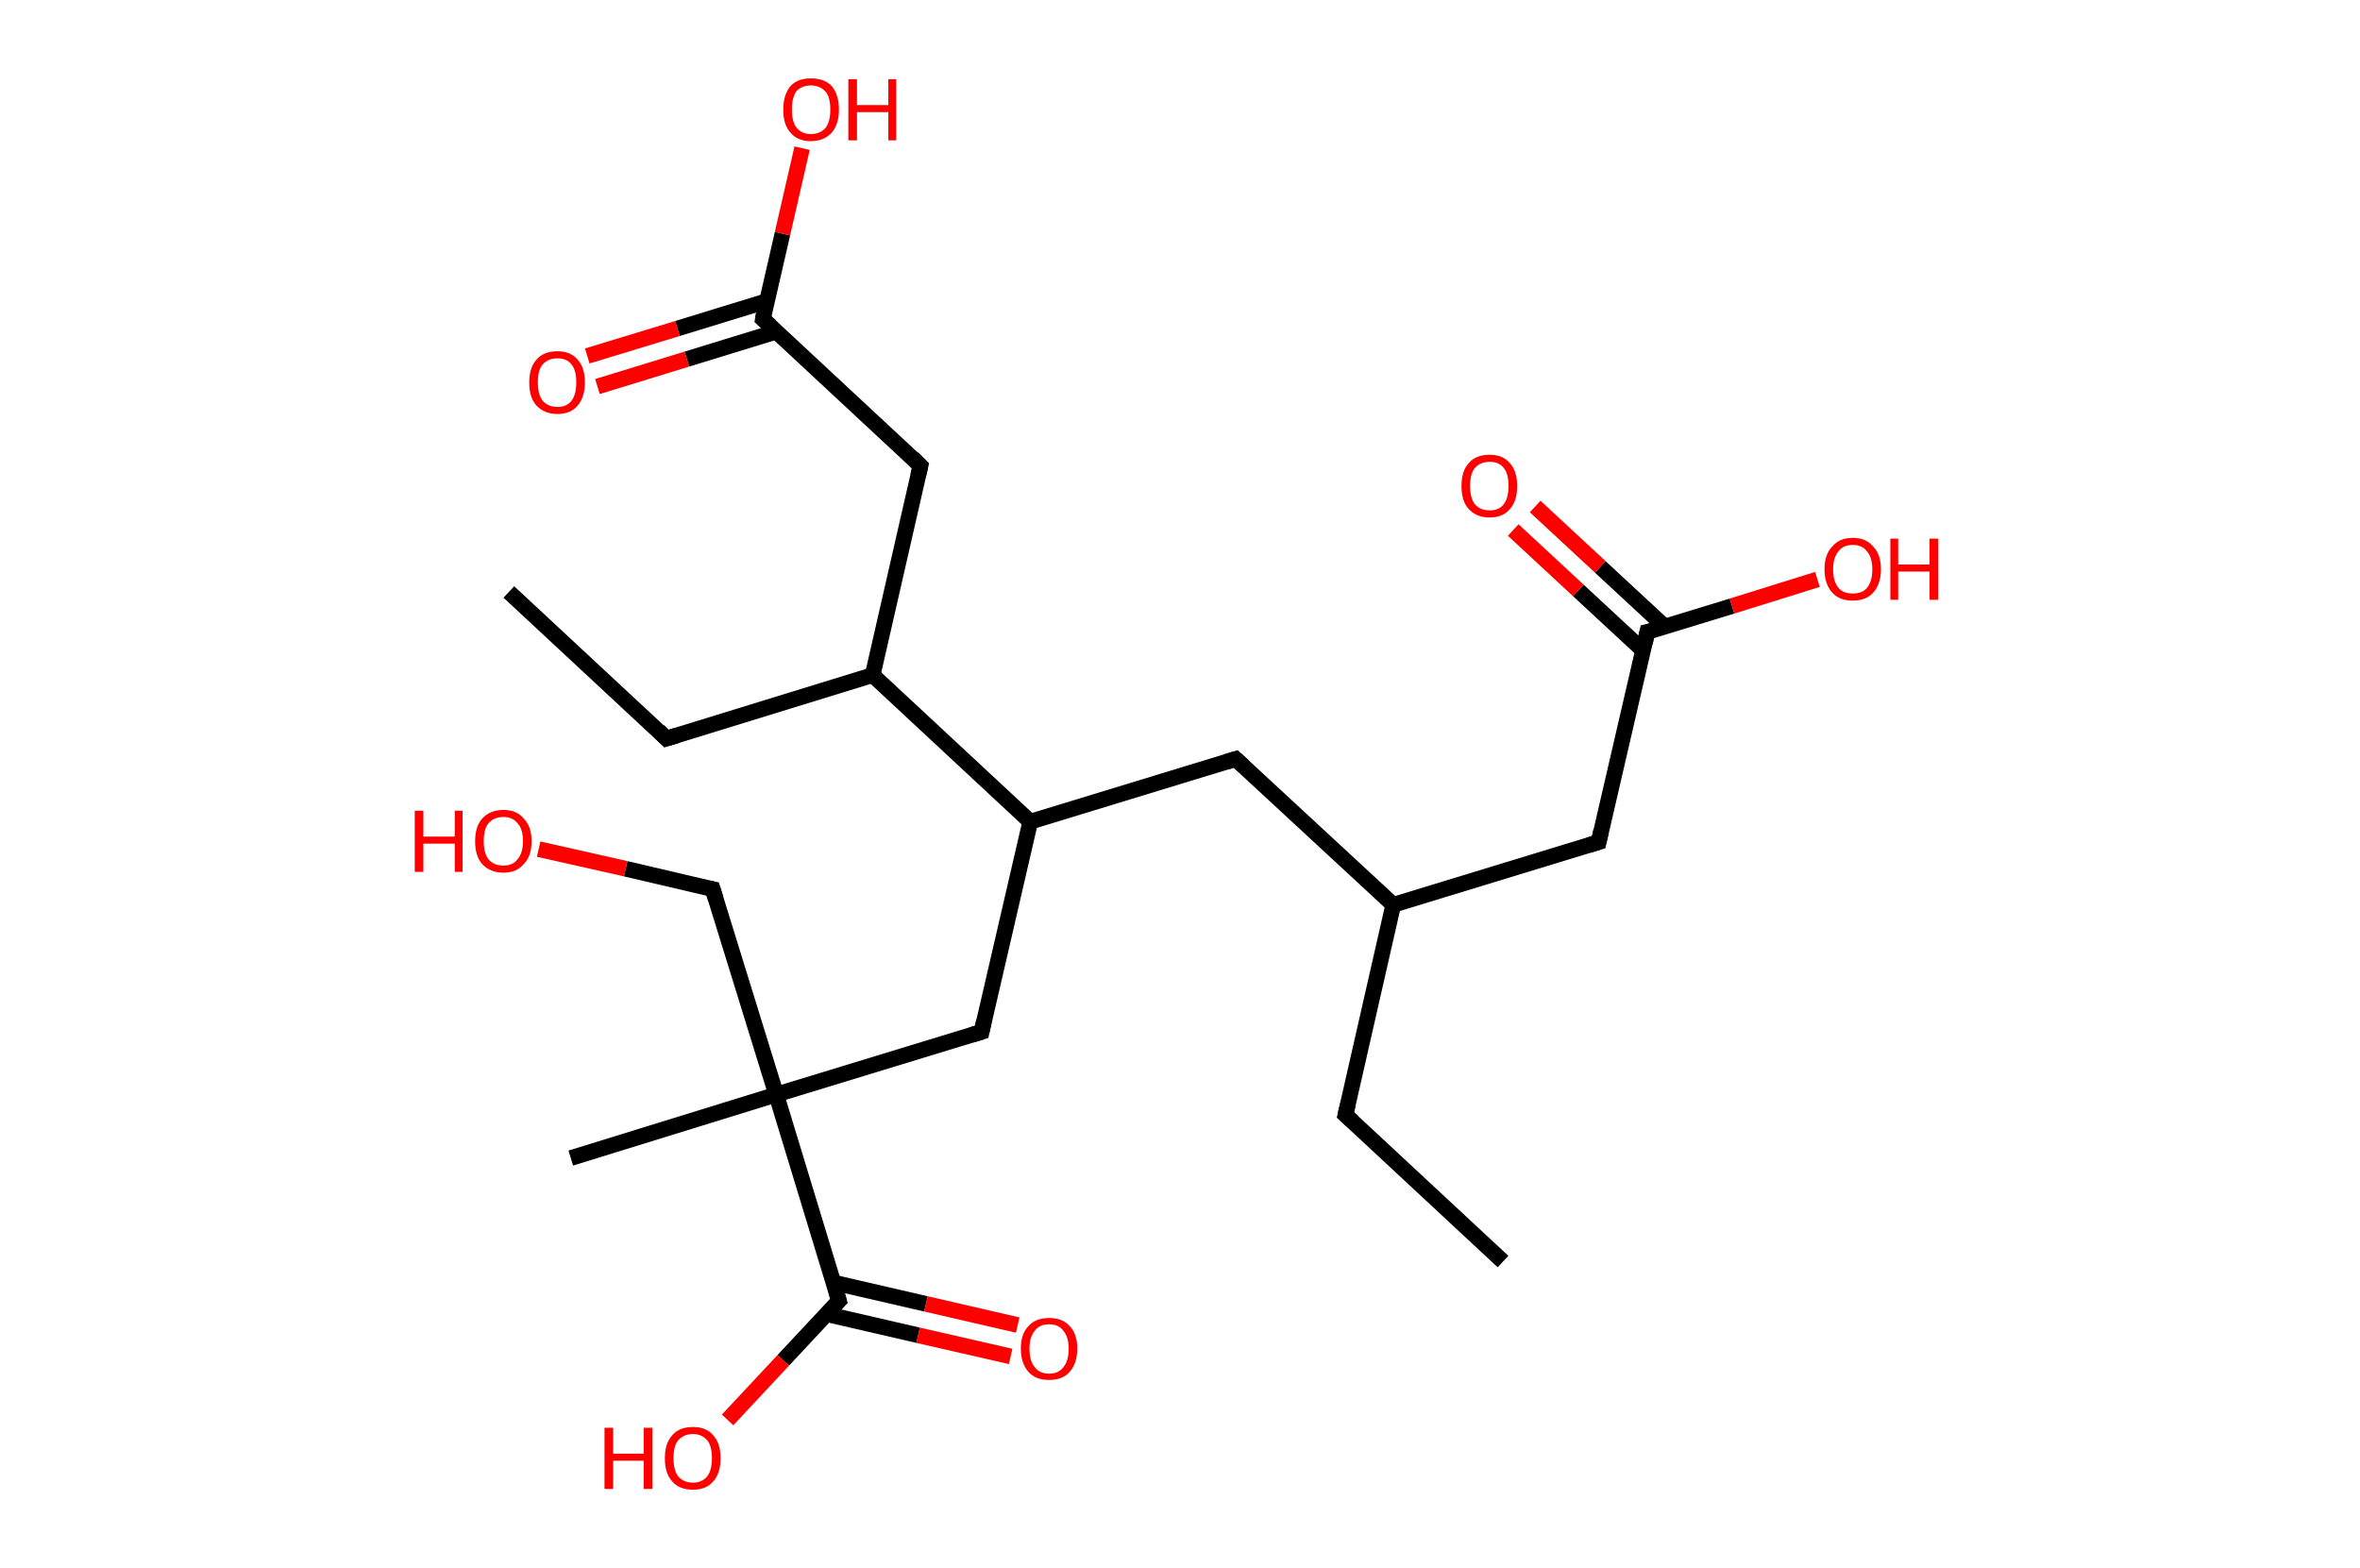 <?xml version='1.0' encoding='ASCII' standalone='yes'?>
<svg xmlns="http://www.w3.org/2000/svg" xmlns:rdkit="http://www.rdkit.org/xml" xmlns:xlink="http://www.w3.org/1999/xlink" version="1.1" baseProfile="full" xml:space="preserve" width="301px" height="200px" viewBox="0 0 301 200">
<!-- END OF HEADER -->
<rect style="opacity:1.0;fill:#FFFFFF;stroke:none" width="301.0" height="200.0" x="0.0" y="0.0"> </rect>
<path class="bond-0 atom-0 atom-1" d="M 191.7,160.9 L 171.6,142.2" style="fill:none;fill-rule:evenodd;stroke:#000000;stroke-width:2.0px;stroke-linecap:butt;stroke-linejoin:miter;stroke-opacity:1"/>
<path class="bond-1 atom-1 atom-2" d="M 171.6,142.2 L 177.7,115.4" style="fill:none;fill-rule:evenodd;stroke:#000000;stroke-width:2.0px;stroke-linecap:butt;stroke-linejoin:miter;stroke-opacity:1"/>
<path class="bond-2 atom-2 atom-3" d="M 177.7,115.4 L 203.9,107.4" style="fill:none;fill-rule:evenodd;stroke:#000000;stroke-width:2.0px;stroke-linecap:butt;stroke-linejoin:miter;stroke-opacity:1"/>
<path class="bond-3 atom-3 atom-4" d="M 203.9,107.4 L 210.1,80.6" style="fill:none;fill-rule:evenodd;stroke:#000000;stroke-width:2.0px;stroke-linecap:butt;stroke-linejoin:miter;stroke-opacity:1"/>
<path class="bond-4 atom-4 atom-5" d="M 212.3,79.9 L 204.1,72.3" style="fill:none;fill-rule:evenodd;stroke:#000000;stroke-width:2.0px;stroke-linecap:butt;stroke-linejoin:miter;stroke-opacity:1"/>
<path class="bond-4 atom-4 atom-5" d="M 204.1,72.3 L 195.8,64.6" style="fill:none;fill-rule:evenodd;stroke:#FF0000;stroke-width:2.0px;stroke-linecap:butt;stroke-linejoin:miter;stroke-opacity:1"/>
<path class="bond-4 atom-4 atom-5" d="M 209.5,82.9 L 201.3,75.3" style="fill:none;fill-rule:evenodd;stroke:#000000;stroke-width:2.0px;stroke-linecap:butt;stroke-linejoin:miter;stroke-opacity:1"/>
<path class="bond-4 atom-4 atom-5" d="M 201.3,75.3 L 193.0,67.6" style="fill:none;fill-rule:evenodd;stroke:#FF0000;stroke-width:2.0px;stroke-linecap:butt;stroke-linejoin:miter;stroke-opacity:1"/>
<path class="bond-5 atom-4 atom-6" d="M 210.1,80.6 L 220.9,77.3" style="fill:none;fill-rule:evenodd;stroke:#000000;stroke-width:2.0px;stroke-linecap:butt;stroke-linejoin:miter;stroke-opacity:1"/>
<path class="bond-5 atom-4 atom-6" d="M 220.9,77.3 L 231.8,73.9" style="fill:none;fill-rule:evenodd;stroke:#FF0000;stroke-width:2.0px;stroke-linecap:butt;stroke-linejoin:miter;stroke-opacity:1"/>
<path class="bond-6 atom-2 atom-7" d="M 177.7,115.4 L 157.6,96.8" style="fill:none;fill-rule:evenodd;stroke:#000000;stroke-width:2.0px;stroke-linecap:butt;stroke-linejoin:miter;stroke-opacity:1"/>
<path class="bond-7 atom-7 atom-8" d="M 157.6,96.8 L 131.4,104.8" style="fill:none;fill-rule:evenodd;stroke:#000000;stroke-width:2.0px;stroke-linecap:butt;stroke-linejoin:miter;stroke-opacity:1"/>
<path class="bond-8 atom-8 atom-9" d="M 131.4,104.8 L 125.2,131.6" style="fill:none;fill-rule:evenodd;stroke:#000000;stroke-width:2.0px;stroke-linecap:butt;stroke-linejoin:miter;stroke-opacity:1"/>
<path class="bond-9 atom-9 atom-10" d="M 125.2,131.6 L 99.0,139.6" style="fill:none;fill-rule:evenodd;stroke:#000000;stroke-width:2.0px;stroke-linecap:butt;stroke-linejoin:miter;stroke-opacity:1"/>
<path class="bond-10 atom-10 atom-11" d="M 99.0,139.6 L 72.8,147.7" style="fill:none;fill-rule:evenodd;stroke:#000000;stroke-width:2.0px;stroke-linecap:butt;stroke-linejoin:miter;stroke-opacity:1"/>
<path class="bond-11 atom-10 atom-12" d="M 99.0,139.6 L 90.9,113.4" style="fill:none;fill-rule:evenodd;stroke:#000000;stroke-width:2.0px;stroke-linecap:butt;stroke-linejoin:miter;stroke-opacity:1"/>
<path class="bond-12 atom-12 atom-13" d="M 90.9,113.4 L 79.8,110.8" style="fill:none;fill-rule:evenodd;stroke:#000000;stroke-width:2.0px;stroke-linecap:butt;stroke-linejoin:miter;stroke-opacity:1"/>
<path class="bond-12 atom-12 atom-13" d="M 79.8,110.8 L 68.7,108.3" style="fill:none;fill-rule:evenodd;stroke:#FF0000;stroke-width:2.0px;stroke-linecap:butt;stroke-linejoin:miter;stroke-opacity:1"/>
<path class="bond-13 atom-10 atom-14" d="M 99.0,139.6 L 107.0,165.9" style="fill:none;fill-rule:evenodd;stroke:#000000;stroke-width:2.0px;stroke-linecap:butt;stroke-linejoin:miter;stroke-opacity:1"/>
<path class="bond-14 atom-14 atom-15" d="M 105.4,167.6 L 117.1,170.3" style="fill:none;fill-rule:evenodd;stroke:#000000;stroke-width:2.0px;stroke-linecap:butt;stroke-linejoin:miter;stroke-opacity:1"/>
<path class="bond-14 atom-14 atom-15" d="M 117.1,170.3 L 128.9,173.0" style="fill:none;fill-rule:evenodd;stroke:#FF0000;stroke-width:2.0px;stroke-linecap:butt;stroke-linejoin:miter;stroke-opacity:1"/>
<path class="bond-14 atom-14 atom-15" d="M 106.4,163.6 L 118.1,166.3" style="fill:none;fill-rule:evenodd;stroke:#000000;stroke-width:2.0px;stroke-linecap:butt;stroke-linejoin:miter;stroke-opacity:1"/>
<path class="bond-14 atom-14 atom-15" d="M 118.1,166.3 L 129.8,169.0" style="fill:none;fill-rule:evenodd;stroke:#FF0000;stroke-width:2.0px;stroke-linecap:butt;stroke-linejoin:miter;stroke-opacity:1"/>
<path class="bond-15 atom-14 atom-16" d="M 107.0,165.9 L 99.9,173.5" style="fill:none;fill-rule:evenodd;stroke:#000000;stroke-width:2.0px;stroke-linecap:butt;stroke-linejoin:miter;stroke-opacity:1"/>
<path class="bond-15 atom-14 atom-16" d="M 99.9,173.5 L 92.8,181.1" style="fill:none;fill-rule:evenodd;stroke:#FF0000;stroke-width:2.0px;stroke-linecap:butt;stroke-linejoin:miter;stroke-opacity:1"/>
<path class="bond-16 atom-8 atom-17" d="M 131.4,104.8 L 111.3,86.1" style="fill:none;fill-rule:evenodd;stroke:#000000;stroke-width:2.0px;stroke-linecap:butt;stroke-linejoin:miter;stroke-opacity:1"/>
<path class="bond-17 atom-17 atom-18" d="M 111.3,86.1 L 85.0,94.2" style="fill:none;fill-rule:evenodd;stroke:#000000;stroke-width:2.0px;stroke-linecap:butt;stroke-linejoin:miter;stroke-opacity:1"/>
<path class="bond-18 atom-18 atom-19" d="M 85.0,94.2 L 64.9,75.5" style="fill:none;fill-rule:evenodd;stroke:#000000;stroke-width:2.0px;stroke-linecap:butt;stroke-linejoin:miter;stroke-opacity:1"/>
<path class="bond-19 atom-17 atom-20" d="M 111.3,86.1 L 117.4,59.4" style="fill:none;fill-rule:evenodd;stroke:#000000;stroke-width:2.0px;stroke-linecap:butt;stroke-linejoin:miter;stroke-opacity:1"/>
<path class="bond-20 atom-20 atom-21" d="M 117.4,59.4 L 97.3,40.7" style="fill:none;fill-rule:evenodd;stroke:#000000;stroke-width:2.0px;stroke-linecap:butt;stroke-linejoin:miter;stroke-opacity:1"/>
<path class="bond-21 atom-21 atom-22" d="M 97.8,38.4 L 86.4,41.9" style="fill:none;fill-rule:evenodd;stroke:#000000;stroke-width:2.0px;stroke-linecap:butt;stroke-linejoin:miter;stroke-opacity:1"/>
<path class="bond-21 atom-21 atom-22" d="M 86.4,41.9 L 74.9,45.4" style="fill:none;fill-rule:evenodd;stroke:#FF0000;stroke-width:2.0px;stroke-linecap:butt;stroke-linejoin:miter;stroke-opacity:1"/>
<path class="bond-21 atom-21 atom-22" d="M 99.0,42.3 L 87.6,45.8" style="fill:none;fill-rule:evenodd;stroke:#000000;stroke-width:2.0px;stroke-linecap:butt;stroke-linejoin:miter;stroke-opacity:1"/>
<path class="bond-21 atom-21 atom-22" d="M 87.6,45.8 L 76.2,49.3" style="fill:none;fill-rule:evenodd;stroke:#FF0000;stroke-width:2.0px;stroke-linecap:butt;stroke-linejoin:miter;stroke-opacity:1"/>
<path class="bond-22 atom-21 atom-23" d="M 97.3,40.7 L 99.8,29.8" style="fill:none;fill-rule:evenodd;stroke:#000000;stroke-width:2.0px;stroke-linecap:butt;stroke-linejoin:miter;stroke-opacity:1"/>
<path class="bond-22 atom-21 atom-23" d="M 99.8,29.8 L 102.3,18.9" style="fill:none;fill-rule:evenodd;stroke:#FF0000;stroke-width:2.0px;stroke-linecap:butt;stroke-linejoin:miter;stroke-opacity:1"/>
<path d="M 172.6,143.1 L 171.6,142.2 L 171.9,140.9" style="fill:none;stroke:#000000;stroke-width:2.0px;stroke-linecap:butt;stroke-linejoin:miter;stroke-opacity:1;"/>
<path d="M 202.6,107.8 L 203.9,107.4 L 204.2,106.0" style="fill:none;stroke:#000000;stroke-width:2.0px;stroke-linecap:butt;stroke-linejoin:miter;stroke-opacity:1;"/>
<path d="M 209.8,82.0 L 210.1,80.6 L 210.6,80.5" style="fill:none;stroke:#000000;stroke-width:2.0px;stroke-linecap:butt;stroke-linejoin:miter;stroke-opacity:1;"/>
<path d="M 158.6,97.7 L 157.6,96.8 L 156.3,97.2" style="fill:none;stroke:#000000;stroke-width:2.0px;stroke-linecap:butt;stroke-linejoin:miter;stroke-opacity:1;"/>
<path d="M 125.5,130.2 L 125.2,131.6 L 123.9,132.0" style="fill:none;stroke:#000000;stroke-width:2.0px;stroke-linecap:butt;stroke-linejoin:miter;stroke-opacity:1;"/>
<path d="M 91.3,114.7 L 90.9,113.4 L 90.4,113.3" style="fill:none;stroke:#000000;stroke-width:2.0px;stroke-linecap:butt;stroke-linejoin:miter;stroke-opacity:1;"/>
<path d="M 106.6,164.5 L 107.0,165.9 L 106.7,166.2" style="fill:none;stroke:#000000;stroke-width:2.0px;stroke-linecap:butt;stroke-linejoin:miter;stroke-opacity:1;"/>
<path d="M 86.3,93.8 L 85.0,94.2 L 84.0,93.2" style="fill:none;stroke:#000000;stroke-width:2.0px;stroke-linecap:butt;stroke-linejoin:miter;stroke-opacity:1;"/>
<path d="M 117.1,60.7 L 117.4,59.4 L 116.4,58.4" style="fill:none;stroke:#000000;stroke-width:2.0px;stroke-linecap:butt;stroke-linejoin:miter;stroke-opacity:1;"/>
<path d="M 98.3,41.6 L 97.3,40.7 L 97.4,40.1" style="fill:none;stroke:#000000;stroke-width:2.0px;stroke-linecap:butt;stroke-linejoin:miter;stroke-opacity:1;"/>
<path class="atom-5" d="M 186.4 62.0 Q 186.4 60.1, 187.3 59.1 Q 188.2 58.0, 190.0 58.0 Q 191.7 58.0, 192.6 59.1 Q 193.5 60.1, 193.5 62.0 Q 193.5 63.9, 192.6 64.9 Q 191.7 66.0, 190.0 66.0 Q 188.3 66.0, 187.3 64.9 Q 186.4 63.9, 186.4 62.0 M 190.0 65.1 Q 191.2 65.1, 191.8 64.3 Q 192.4 63.5, 192.4 62.0 Q 192.4 60.4, 191.8 59.7 Q 191.2 58.9, 190.0 58.9 Q 188.8 58.9, 188.1 59.7 Q 187.5 60.4, 187.5 62.0 Q 187.5 63.5, 188.1 64.3 Q 188.8 65.1, 190.0 65.1 " fill="#FF0000"/>
<path class="atom-6" d="M 232.7 72.6 Q 232.7 70.7, 233.7 69.7 Q 234.6 68.6, 236.3 68.6 Q 238.0 68.6, 238.9 69.7 Q 239.9 70.7, 239.9 72.6 Q 239.9 74.5, 238.9 75.6 Q 238.0 76.6, 236.3 76.6 Q 234.6 76.6, 233.7 75.6 Q 232.7 74.5, 232.7 72.6 M 236.3 75.7 Q 237.5 75.7, 238.1 75.0 Q 238.8 74.2, 238.8 72.6 Q 238.8 71.1, 238.1 70.3 Q 237.5 69.5, 236.3 69.5 Q 235.1 69.5, 234.5 70.3 Q 233.8 71.1, 233.8 72.6 Q 233.8 74.2, 234.5 75.0 Q 235.1 75.7, 236.3 75.7 " fill="#FF0000"/>
<path class="atom-6" d="M 241.1 68.7 L 242.1 68.7 L 242.1 72.0 L 246.1 72.0 L 246.1 68.7 L 247.2 68.7 L 247.2 76.5 L 246.1 76.5 L 246.1 72.9 L 242.1 72.9 L 242.1 76.5 L 241.1 76.5 L 241.1 68.7 " fill="#FF0000"/>
<path class="atom-13" d="M 52.9 103.4 L 54.0 103.4 L 54.0 106.7 L 58.0 106.7 L 58.0 103.4 L 59.0 103.4 L 59.0 111.2 L 58.0 111.2 L 58.0 107.6 L 54.0 107.6 L 54.0 111.2 L 52.9 111.2 L 52.9 103.4 " fill="#FF0000"/>
<path class="atom-13" d="M 60.6 107.3 Q 60.6 105.4, 61.5 104.4 Q 62.5 103.3, 64.2 103.3 Q 65.9 103.3, 66.8 104.4 Q 67.8 105.4, 67.8 107.3 Q 67.8 109.2, 66.8 110.2 Q 65.9 111.3, 64.2 111.3 Q 62.5 111.3, 61.5 110.2 Q 60.6 109.2, 60.6 107.3 M 64.2 110.4 Q 65.4 110.4, 66.0 109.6 Q 66.7 108.8, 66.7 107.3 Q 66.7 105.7, 66.0 105.0 Q 65.4 104.2, 64.2 104.2 Q 63.0 104.2, 62.3 105.0 Q 61.7 105.7, 61.7 107.3 Q 61.7 108.8, 62.3 109.6 Q 63.0 110.4, 64.2 110.4 " fill="#FF0000"/>
<path class="atom-15" d="M 130.2 172.0 Q 130.2 170.1, 131.2 169.1 Q 132.1 168.1, 133.8 168.1 Q 135.5 168.1, 136.4 169.1 Q 137.4 170.1, 137.4 172.0 Q 137.4 173.9, 136.4 175.0 Q 135.5 176.0, 133.8 176.0 Q 132.1 176.0, 131.2 175.0 Q 130.2 173.9, 130.2 172.0 M 133.8 175.2 Q 135.0 175.2, 135.6 174.4 Q 136.3 173.6, 136.3 172.0 Q 136.3 170.5, 135.6 169.7 Q 135.0 168.9, 133.8 168.9 Q 132.6 168.9, 132.0 169.7 Q 131.3 170.5, 131.3 172.0 Q 131.3 173.6, 132.0 174.4 Q 132.6 175.2, 133.8 175.2 " fill="#FF0000"/>
<path class="atom-16" d="M 77.1 182.1 L 78.2 182.1 L 78.2 185.4 L 82.1 185.4 L 82.1 182.1 L 83.2 182.1 L 83.2 189.9 L 82.1 189.9 L 82.1 186.3 L 78.2 186.3 L 78.2 189.9 L 77.1 189.9 L 77.1 182.1 " fill="#FF0000"/>
<path class="atom-16" d="M 84.8 186.0 Q 84.8 184.1, 85.7 183.1 Q 86.6 182.0, 88.4 182.0 Q 90.1 182.0, 91.0 183.1 Q 91.9 184.1, 91.9 186.0 Q 91.9 187.9, 91.0 188.9 Q 90.1 190.0, 88.4 190.0 Q 86.6 190.0, 85.7 188.9 Q 84.8 187.9, 84.8 186.0 M 88.4 189.1 Q 89.5 189.1, 90.2 188.3 Q 90.8 187.5, 90.8 186.0 Q 90.8 184.4, 90.2 183.7 Q 89.5 182.9, 88.4 182.9 Q 87.2 182.9, 86.5 183.7 Q 85.9 184.4, 85.9 186.0 Q 85.9 187.5, 86.5 188.3 Q 87.2 189.1, 88.4 189.1 " fill="#FF0000"/>
<path class="atom-22" d="M 67.5 48.8 Q 67.5 46.9, 68.4 45.9 Q 69.3 44.8, 71.1 44.8 Q 72.8 44.8, 73.7 45.9 Q 74.6 46.9, 74.6 48.8 Q 74.6 50.6, 73.7 51.7 Q 72.8 52.8, 71.1 52.8 Q 69.4 52.8, 68.4 51.7 Q 67.5 50.7, 67.5 48.8 M 71.1 51.9 Q 72.3 51.9, 72.9 51.1 Q 73.5 50.3, 73.5 48.8 Q 73.5 47.2, 72.9 46.5 Q 72.3 45.7, 71.1 45.7 Q 69.9 45.7, 69.2 46.5 Q 68.6 47.2, 68.6 48.8 Q 68.6 50.3, 69.2 51.1 Q 69.9 51.9, 71.1 51.9 " fill="#FF0000"/>
<path class="atom-23" d="M 99.9 14.0 Q 99.9 12.1, 100.8 11.0 Q 101.7 10.0, 103.4 10.0 Q 105.2 10.0, 106.1 11.0 Q 107.0 12.1, 107.0 14.0 Q 107.0 15.8, 106.1 16.9 Q 105.1 18.0, 103.4 18.0 Q 101.7 18.0, 100.8 16.9 Q 99.9 15.9, 99.9 14.0 M 103.4 17.1 Q 104.6 17.1, 105.3 16.3 Q 105.9 15.5, 105.9 14.0 Q 105.9 12.4, 105.3 11.7 Q 104.6 10.9, 103.4 10.9 Q 102.3 10.9, 101.6 11.6 Q 101.0 12.4, 101.0 14.0 Q 101.0 15.5, 101.6 16.3 Q 102.3 17.1, 103.4 17.1 " fill="#FF0000"/>
<path class="atom-23" d="M 108.2 10.1 L 109.3 10.1 L 109.3 13.4 L 113.3 13.4 L 113.3 10.1 L 114.3 10.1 L 114.3 17.9 L 113.3 17.9 L 113.3 14.3 L 109.3 14.3 L 109.3 17.9 L 108.2 17.9 L 108.2 10.1 " fill="#FF0000"/>
</svg>
